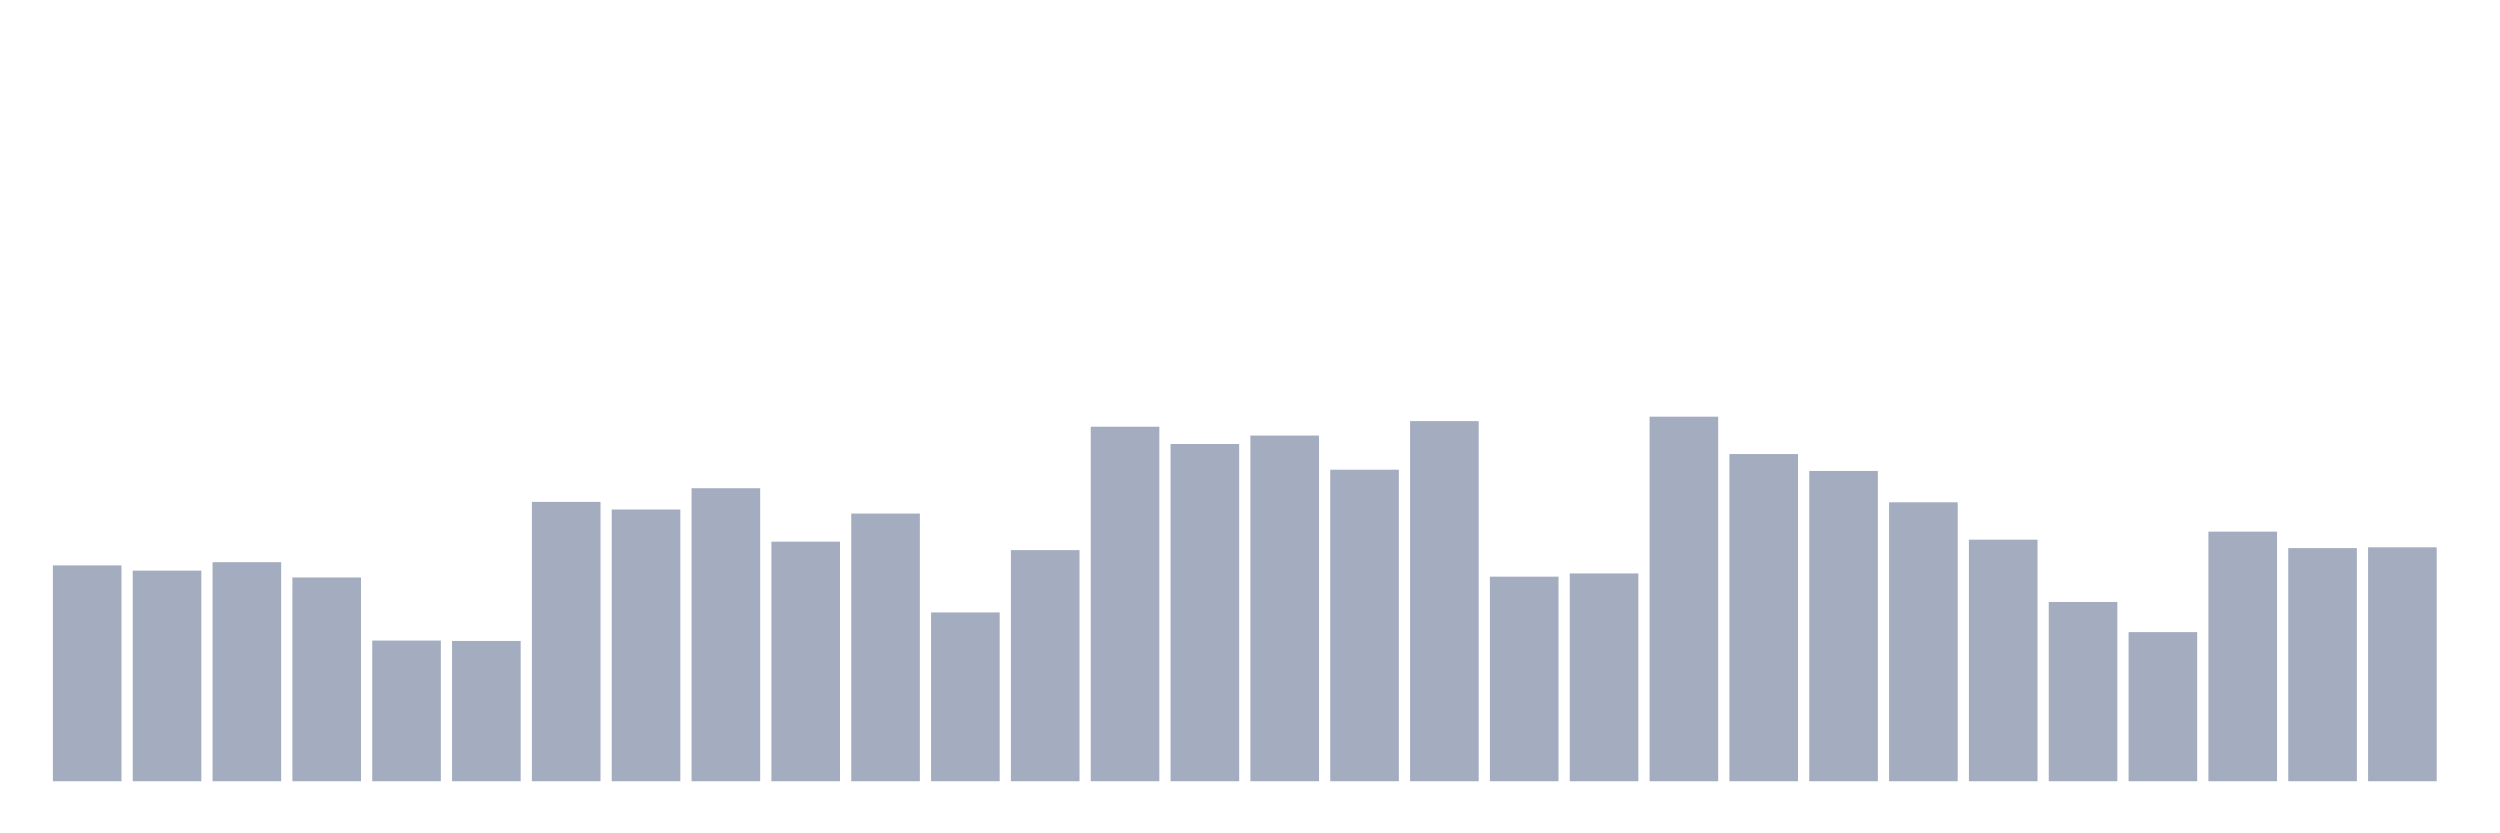 <svg xmlns="http://www.w3.org/2000/svg" viewBox="0 0 480 160"><g transform="translate(10,10)"><rect class="bar" x="0.153" width="13.175" y="98.556" height="41.444" fill="rgb(164,173,192)"></rect><rect class="bar" x="15.482" width="13.175" y="99.559" height="40.441" fill="rgb(164,173,192)"></rect><rect class="bar" x="30.81" width="13.175" y="97.938" height="42.062" fill="rgb(164,173,192)"></rect><rect class="bar" x="46.138" width="13.175" y="100.871" height="39.129" fill="rgb(164,173,192)"></rect><rect class="bar" x="61.466" width="13.175" y="112.988" height="27.012" fill="rgb(164,173,192)"></rect><rect class="bar" x="76.794" width="13.175" y="113.065" height="26.935" fill="rgb(164,173,192)"></rect><rect class="bar" x="92.123" width="13.175" y="86.362" height="53.638" fill="rgb(164,173,192)"></rect><rect class="bar" x="107.451" width="13.175" y="87.828" height="52.172" fill="rgb(164,173,192)"></rect><rect class="bar" x="122.779" width="13.175" y="83.738" height="56.262" fill="rgb(164,173,192)"></rect><rect class="bar" x="138.107" width="13.175" y="94.002" height="45.998" fill="rgb(164,173,192)"></rect><rect class="bar" x="153.436" width="13.175" y="88.6" height="51.4" fill="rgb(164,173,192)"></rect><rect class="bar" x="168.764" width="13.175" y="107.585" height="32.415" fill="rgb(164,173,192)"></rect><rect class="bar" x="184.092" width="13.175" y="95.623" height="44.377" fill="rgb(164,173,192)"></rect><rect class="bar" x="199.42" width="13.175" y="71.929" height="68.071" fill="rgb(164,173,192)"></rect><rect class="bar" x="214.748" width="13.175" y="75.248" height="64.752" fill="rgb(164,173,192)"></rect><rect class="bar" x="230.077" width="13.175" y="73.627" height="66.373" fill="rgb(164,173,192)"></rect><rect class="bar" x="245.405" width="13.175" y="80.187" height="59.813" fill="rgb(164,173,192)"></rect><rect class="bar" x="260.733" width="13.175" y="70.849" height="69.151" fill="rgb(164,173,192)"></rect><rect class="bar" x="276.061" width="13.175" y="100.717" height="39.283" fill="rgb(164,173,192)"></rect><rect class="bar" x="291.39" width="13.175" y="100.099" height="39.901" fill="rgb(164,173,192)"></rect><rect class="bar" x="306.718" width="13.175" y="70" height="70" fill="rgb(164,173,192)"></rect><rect class="bar" x="322.046" width="13.175" y="77.178" height="62.822" fill="rgb(164,173,192)"></rect><rect class="bar" x="337.374" width="13.175" y="80.419" height="59.581" fill="rgb(164,173,192)"></rect><rect class="bar" x="352.702" width="13.175" y="86.439" height="53.561" fill="rgb(164,173,192)"></rect><rect class="bar" x="368.031" width="13.175" y="93.616" height="46.384" fill="rgb(164,173,192)"></rect><rect class="bar" x="383.359" width="13.175" y="105.579" height="34.421" fill="rgb(164,173,192)"></rect><rect class="bar" x="398.687" width="13.175" y="111.367" height="28.633" fill="rgb(164,173,192)"></rect><rect class="bar" x="414.015" width="13.175" y="92.073" height="47.927" fill="rgb(164,173,192)"></rect><rect class="bar" x="429.344" width="13.175" y="95.237" height="44.763" fill="rgb(164,173,192)"></rect><rect class="bar" x="444.672" width="13.175" y="95.083" height="44.917" fill="rgb(164,173,192)"></rect></g></svg>